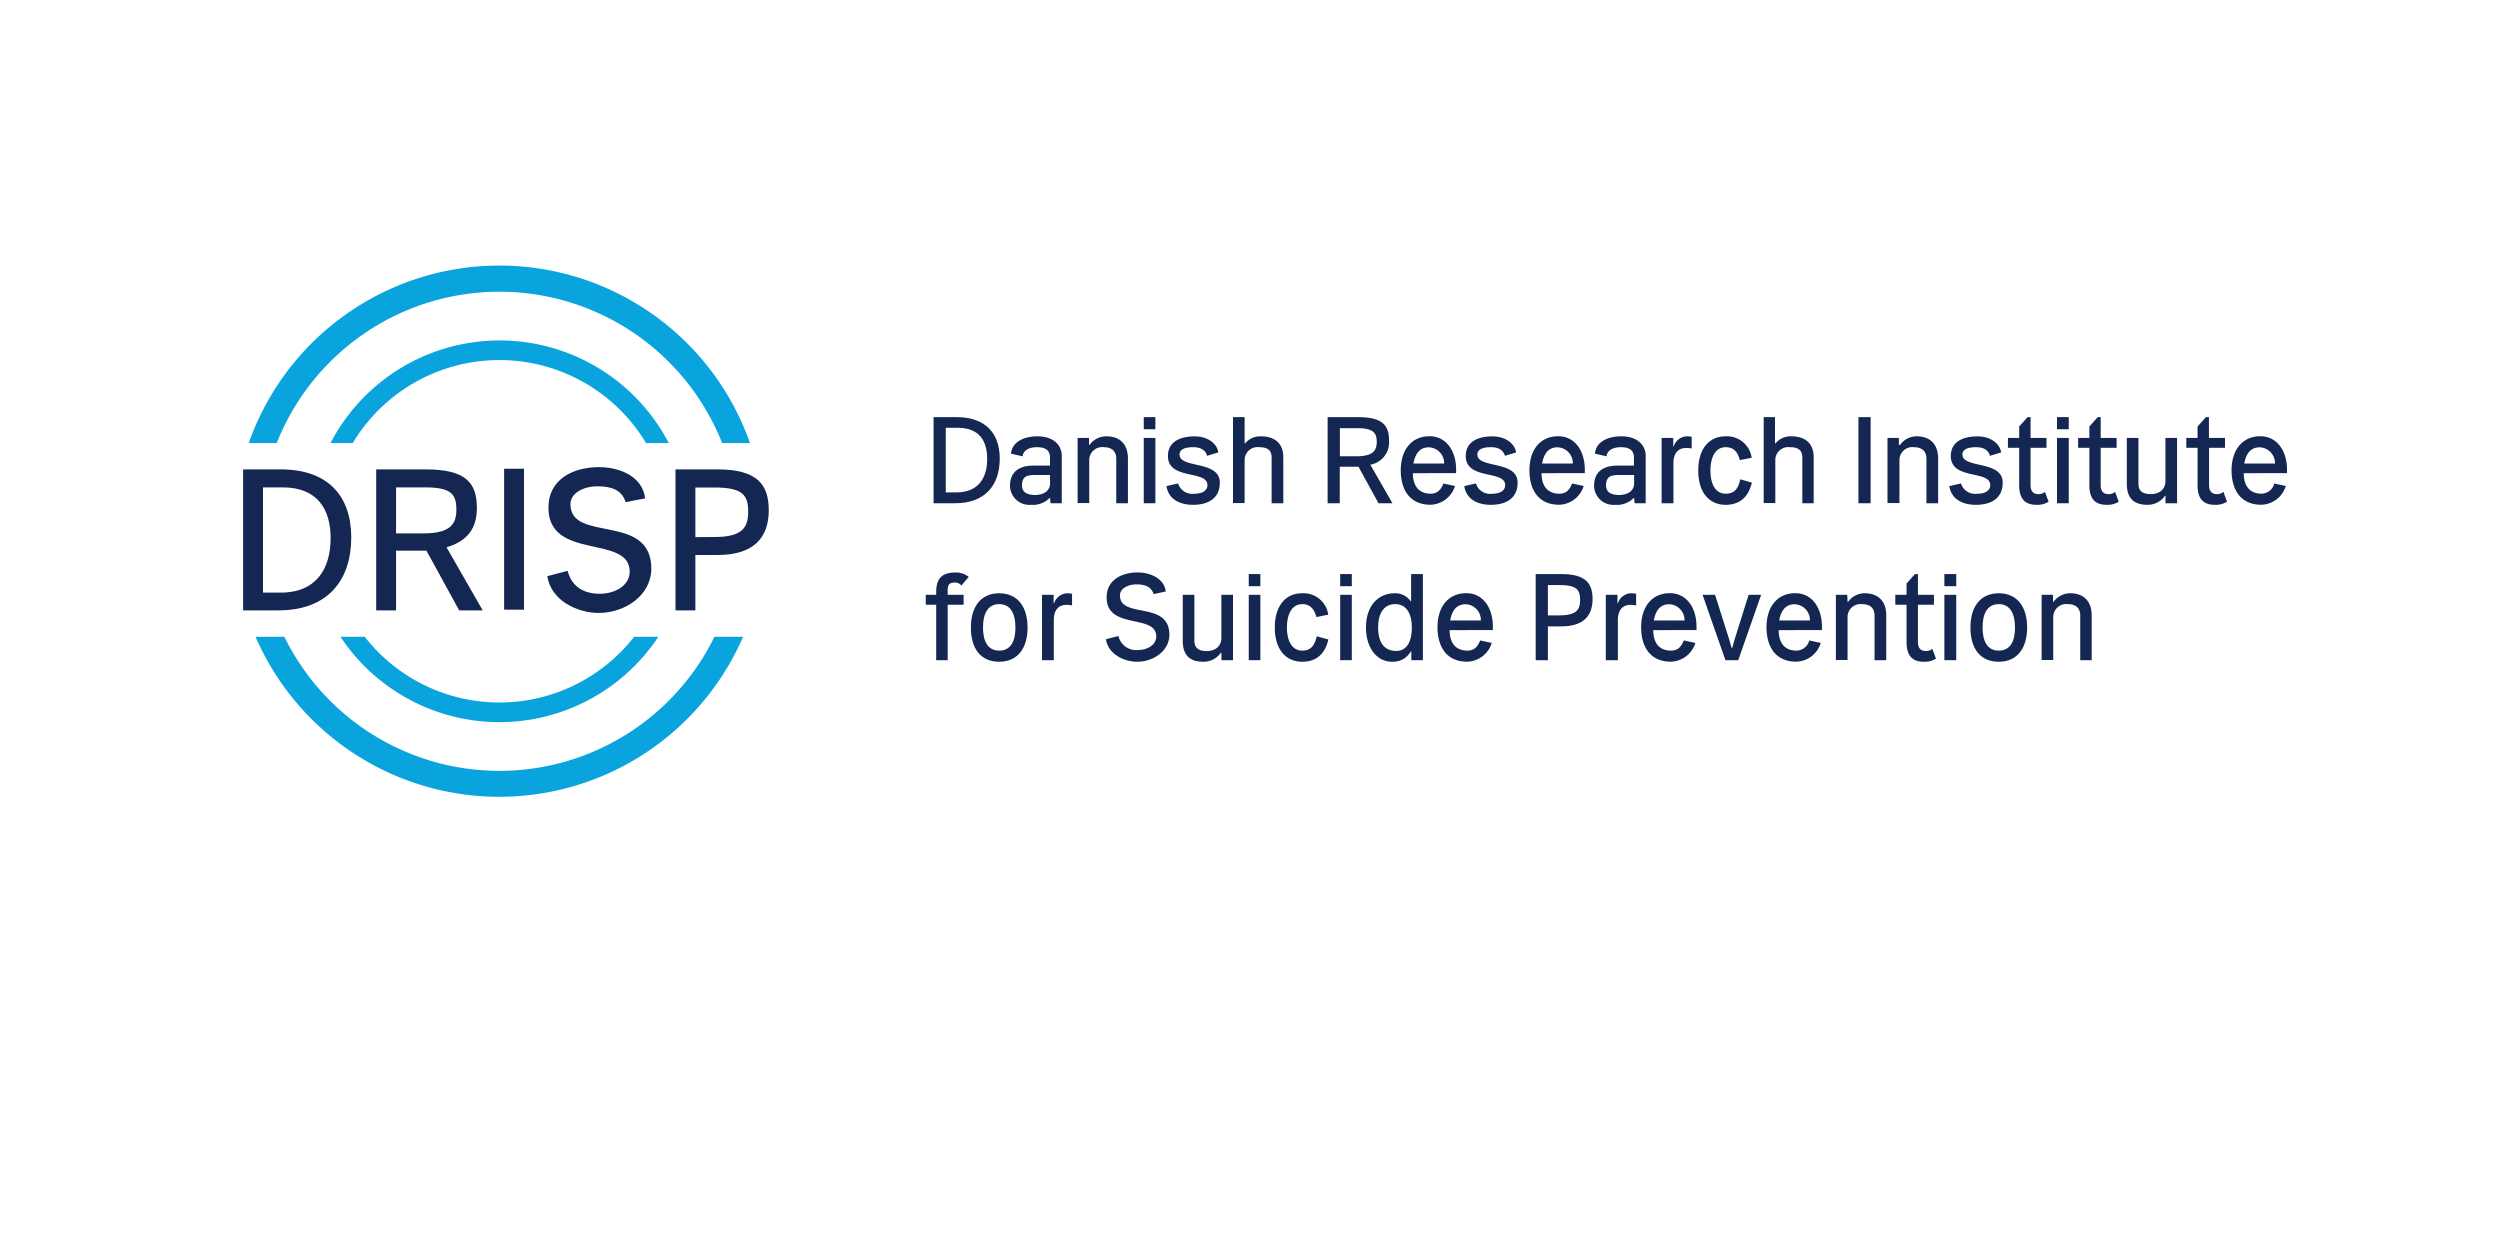 <svg xmlns="http://www.w3.org/2000/svg" viewBox="0 0 400 200"><defs><style>.cls-1{fill:#142752;}.cls-2{fill:#09a4de;}</style></defs><title>Artboard 7</title><g id="Kongeblå_lys_Logo" data-name="Kongeblå lys_Logo"><path class="cls-1" d="M38.9,97.66V75.1h6c7.67,0,11.3,4.35,11.3,10.89,0,6.85-3.77,11.67-11.64,11.67Zm6-2.84c5.79,0,8-3.93,8-8.73,0-4.55-2.08-8.11-7.66-8.11H42.08V94.82Z"/><path class="cls-1" d="M73.47,97.66l-5.24-9.55H63.37v9.55H60.19V75.1h7.9c6.4,0,8.21,2.09,8.21,6.2,0,3.7-2,5.41-4.85,6.27l5.78,10.09ZM67.82,85.34c4.35,0,5.2-1.61,5.2-3.8,0-2.43-.79-3.56-5-3.56H63.37v7.36Z"/><path class="cls-1" d="M80.66,97.55V75h3.18V97.55Z"/><path class="cls-1" d="M100.1,80.34c-.62-2-2.33-2.53-4.52-2.53s-4.31,1.06-4.31,2.87c0,6.23,12.94,1.3,12.94,10.3,0,4.25-4.18,7.09-8.42,7.09-3.29,0-7.6-1.88-8.22-5.88l3.25-.86C91.41,93.56,93,95,96,95c2.32,0,4.75-1.27,4.75-3.53,0-6-13-1.71-13-10.23,0-4.66,4.07-6.5,8.08-6.5,3.45,0,7,1.57,7.39,5Z"/><path class="cls-1" d="M108.08,97.66V75.1h6.71c6.43,0,8.21,2.47,8.21,6.54,0,4.32-2.33,7.16-8.21,7.16h-3.53v8.86Zm6.26-11.74c4.31,0,5.37-1.43,5.37-4S119,78,114.34,78h-3.08v7.94Z"/><path class="cls-1" d="M149.37,80.52V66.74h3.68c4.69,0,6.91,2.65,6.91,6.65,0,4.18-2.31,7.13-7.12,7.13Zm3.68-1.74c3.54,0,4.9-2.4,4.9-5.33s-1.28-5-4.69-5h-1.94V78.78Z"/><path class="cls-1" d="M168.1,80.52l-.11-.9a3.71,3.71,0,0,1-3,1.15,3.1,3.1,0,0,1-3.39-3c0-2.1,1.24-3.27,3.75-3.27H168V73.24c0-1.11-.6-1.69-2.11-1.69-1.11,0-2.15.42-2.28,1.46l-1.84-.42c.13-1.86,2.05-2.78,4.2-2.78,2.87,0,3.91,1.69,3.91,3.06v7.65ZM168,76H165.8c-1.38,0-2.28.1-2.28,1.7,0,1,.75,1.5,2.11,1.5s2.38-.69,2.38-1.84Z"/><path class="cls-1" d="M178.6,80.52V73.39c0-1.21-.73-1.84-2-1.84a2.07,2.07,0,0,0-2.32,2v6.94h-1.86V70.07h1.82l0,1.12h.09A3.3,3.3,0,0,1,177,69.81c2.3,0,3.47,1.38,3.47,3.56v7.15Z"/><path class="cls-1" d="M183,68.68V66.74h1.86v1.94Zm0,11.84V70.07h1.86V80.52Z"/><path class="cls-1" d="M193.14,72.93c-.27-.9-1-1.38-2.23-1.38s-2.18.31-2.18,1.17c0,2.3,6.44.88,6.44,4.5,0,2.48-1.8,3.55-4.29,3.55s-4-1.19-4.24-3l1.86-.42A2.36,2.36,0,0,0,191.05,79c1.61,0,2.14-.71,2.14-1.38,0-2.46-6.32-.75-6.32-4.66,0-2.32,2-3.14,4.27-3.14s3.64,1.3,3.78,2.57Z"/><path class="cls-1" d="M203.46,80.52V73.18c0-1.21-.73-1.63-2-1.63a2.07,2.07,0,0,0-2.32,2v6.94h-1.86V66.74h1.86v4.2h.08a3.12,3.12,0,0,1,2.49-1.13c2.3,0,3.62,1.17,3.62,3.35v7.36Z"/><path class="cls-1" d="M220.56,80.52l-3.2-5.84h-3v5.84h-1.94V66.74h4.83c3.91,0,5,1.27,5,3.78a3.63,3.63,0,0,1-3,3.83l3.54,6.17ZM217.1,73c2.66,0,3.18-1,3.18-2.32s-.48-2.17-3.05-2.17h-2.85V73Z"/><path class="cls-1" d="M226.06,75.71c0,2.09,1,3.28,2.85,3.28,1.27,0,1.71-.88,2.05-1.63l1.84.4a4.23,4.23,0,0,1-3.94,3c-3.21,0-4.74-2.3-4.74-5.52s1.69-5.44,4.6-5.44c2.7,0,4.26,2.37,4.26,5.34v.56Zm5-1.55a2.53,2.53,0,0,0-2.45-2.59c-1.61,0-2.21,1.25-2.46,2.59Z"/><path class="cls-1" d="M240.79,72.93c-.27-.9-1-1.38-2.24-1.38s-2.17.31-2.17,1.17c0,2.3,6.44.88,6.44,4.5,0,2.48-1.8,3.55-4.29,3.55s-4-1.19-4.24-3l1.86-.42A2.35,2.35,0,0,0,238.7,79c1.61,0,2.13-.71,2.13-1.38,0-2.46-6.31-.75-6.31-4.66,0-2.32,2-3.14,4.26-3.14s3.64,1.3,3.79,2.57Z"/><path class="cls-1" d="M246.65,75.71c0,2.09,1,3.28,2.85,3.28,1.27,0,1.71-.88,2.05-1.63l1.84.4a4.23,4.23,0,0,1-3.93,3c-3.23,0-4.75-2.3-4.75-5.52s1.69-5.44,4.6-5.44c2.7,0,4.26,2.37,4.26,5.34v.56Zm5-1.55a2.53,2.53,0,0,0-2.45-2.59c-1.61,0-2.21,1.25-2.47,2.59Z"/><path class="cls-1" d="M261.55,80.52l-.11-.9a3.71,3.71,0,0,1-3,1.15,3.1,3.1,0,0,1-3.39-3c0-2.1,1.24-3.27,3.75-3.27h2.63V73.24c0-1.11-.6-1.69-2.11-1.69-1.11,0-2.15.42-2.28,1.46l-1.84-.42c.13-1.86,2-2.78,4.2-2.78,2.87,0,3.91,1.69,3.91,3.06v7.65ZM261.46,76h-2.21c-1.38,0-2.28.1-2.28,1.7,0,1,.75,1.5,2.11,1.5s2.38-.69,2.38-1.84Z"/><path class="cls-1" d="M265.86,80.52V70.07h1.86V71.4h.09a2.27,2.27,0,0,1,2.09-1.59,4.52,4.52,0,0,1,.77.08v1.86a5.23,5.23,0,0,0-.92-.07c-1.36,0-2,1-2,2.36v6.48Z"/><path class="cls-1" d="M280.3,77.22c-.53,2.23-1.87,3.55-4.19,3.55-2.72,0-4.39-2.07-4.39-5.48s1.67-5.48,4.39-5.48a4,4,0,0,1,4.16,3.43l-1.9.38c-.31-1.25-.94-2.07-2.26-2.07-1.63,0-2.44,1.57-2.44,3.74s.81,3.7,2.44,3.7c1.43,0,2.05-.88,2.32-2.3Z"/><path class="cls-1" d="M288.37,80.52V73.18c0-1.21-.73-1.63-2-1.63a2.07,2.07,0,0,0-2.32,2v6.94h-1.86V66.74H284v4.2h.09a3.09,3.09,0,0,1,2.49-1.13c2.3,0,3.61,1.17,3.61,3.35v7.36Z"/><path class="cls-1" d="M297.35,80.52V66.74h1.95V80.52Z"/><path class="cls-1" d="M308.23,80.52V73.39c0-1.21-.73-1.84-2-1.84a2.07,2.07,0,0,0-2.32,2v6.94H302V70.07h1.82l0,1.12H304a3.3,3.3,0,0,1,2.63-1.38c2.3,0,3.47,1.38,3.47,3.56v7.15Z"/><path class="cls-1" d="M318.4,72.93c-.27-.9-1-1.38-2.24-1.38s-2.17.31-2.17,1.17c0,2.3,6.44.88,6.44,4.5,0,2.48-1.8,3.55-4.29,3.55s-4-1.19-4.24-3l1.86-.42A2.35,2.35,0,0,0,316.31,79c1.61,0,2.13-.71,2.13-1.38,0-2.46-6.31-.75-6.31-4.66,0-2.32,2-3.14,4.26-3.14s3.64,1.3,3.79,2.57Z"/><path class="cls-1" d="M327.78,80.27a3.35,3.35,0,0,1-1.95.5c-1.86,0-2.76-1-2.76-3.12v-6h-1.8V70.07h1.8V68.24l1.34-1.5h.48v3.33h2.55v1.58h-2.55v6c0,.82.36,1.41,1.23,1.41a1.54,1.54,0,0,0,1.07-.36Z"/><path class="cls-1" d="M329.12,68.68V66.74H331v1.94Zm0,11.84V70.07H331V80.52Z"/><path class="cls-1" d="M339,80.27a3.35,3.35,0,0,1-1.95.5c-1.86,0-2.75-1-2.75-3.12v-6h-1.8V70.07h1.8V68.24l1.33-1.5h.48v3.33h2.55v1.58h-2.55v6c0,.82.36,1.41,1.24,1.41a1.53,1.53,0,0,0,1.06-.36Z"/><path class="cls-1" d="M346.48,80.52V79.33h-.08a3.38,3.38,0,0,1-2.8,1.44c-2.3,0-3.31-1.17-3.31-3.37V70.07h1.86v7.31c0,1.24.74,1.68,2,1.68s2.32-.72,2.32-2.09v-6.9h1.86V80.52Z"/><path class="cls-1" d="M356.32,80.27a3.35,3.35,0,0,1-1.95.5c-1.86,0-2.76-1-2.76-3.12v-6h-1.8V70.07h1.8V68.24l1.34-1.5h.48v3.33H356v1.58h-2.55v6c0,.82.36,1.41,1.24,1.41a1.53,1.53,0,0,0,1.06-.36Z"/><path class="cls-1" d="M359,75.71c0,2.09,1,3.28,2.84,3.28a2.15,2.15,0,0,0,2.05-1.63l1.84.4a4.21,4.21,0,0,1-3.93,3c-3.22,0-4.75-2.3-4.75-5.52s1.7-5.44,4.6-5.44c2.7,0,4.27,2.37,4.27,5.34v.56Zm5-1.55a2.54,2.54,0,0,0-2.45-2.59c-1.61,0-2.22,1.25-2.47,2.59Z"/><path class="cls-1" d="M149.79,105.63V96.76h-1.67V95.17h1.67v-.42c0-2.46,1.21-3.15,3.08-3.15a3.26,3.26,0,0,1,2.13.71l-1.19,1.38a1.21,1.21,0,0,0-1.09-.48c-1,0-1.09.58-1.09,1.34v.62h2.55v1.59h-2.55v8.87Z"/><path class="cls-1" d="M155.34,100.4c0-3.34,1.61-5.48,4.53-5.48s4.54,2.14,4.54,5.48-1.61,5.48-4.54,5.48S155.34,103.81,155.34,100.4Zm7.13,0c0-2.17-.75-3.74-2.6-3.74s-2.59,1.57-2.59,3.74.75,3.7,2.59,3.7S162.47,102.62,162.47,100.4Z"/><path class="cls-1" d="M166.72,105.63V95.17h1.86v1.34h.08a2.29,2.29,0,0,1,2.1-1.59,4,4,0,0,1,.77.09v1.86a4.1,4.1,0,0,0-.92-.09c-1.36,0-2,1-2,2.37v6.48Z"/><path class="cls-1" d="M184.58,95.05c-.37-1.19-1.42-1.55-2.75-1.55s-2.64.65-2.64,1.76c0,3.8,7.91.79,7.91,6.29,0,2.6-2.56,4.33-5.15,4.33-2,0-4.64-1.15-5-3.6l2-.52A2.9,2.9,0,0,0,182.1,104c1.42,0,2.9-.78,2.9-2.16,0-3.68-7.94-1-7.94-6.25,0-2.84,2.48-4,4.93-4,2.11,0,4.31,1,4.52,3.05Z"/><path class="cls-1" d="M195.43,105.63v-1.19h-.09a3.36,3.36,0,0,1-2.8,1.44c-2.3,0-3.3-1.17-3.3-3.37V95.17h1.86v7.32c0,1.24.73,1.68,2,1.68s2.32-.72,2.32-2.1v-6.9h1.86v10.46Z"/><path class="cls-1" d="M199.8,93.79V91.85h1.86v1.94Zm0,11.84V95.17h1.86v10.46Z"/><path class="cls-1" d="M212.54,102.32c-.52,2.24-1.86,3.56-4.18,3.56-2.72,0-4.39-2.07-4.39-5.48s1.67-5.48,4.39-5.48a4,4,0,0,1,4.16,3.43l-1.9.38c-.32-1.26-1-2.07-2.26-2.07-1.63,0-2.45,1.57-2.45,3.74s.82,3.7,2.45,3.7c1.42,0,2-.88,2.32-2.3Z"/><path class="cls-1" d="M214.43,93.79V91.85h1.86v1.94Zm0,11.84V95.17h1.86v10.46Z"/><path class="cls-1" d="M225.81,105.63v-1.4h-.09a3.25,3.25,0,0,1-3,1.65c-2.32,0-4.16-2.07-4.16-5.5s1.93-5.46,4.62-5.46a3,3,0,0,1,2.51,1.26h.09V91.85h1.88v13.78Zm.08-5.27c0-1.8-.63-3.7-2.68-3.7-1.59,0-2.71,1.23-2.71,3.72,0,2.74,1.25,3.77,2.88,3.77C225.24,104.15,225.89,102.43,225.89,100.36Z"/><path class="cls-1" d="M231.94,100.82c0,2.09,1,3.28,2.85,3.28,1.27,0,1.71-.88,2.05-1.63l1.84.4a4.23,4.23,0,0,1-3.94,3c-3.22,0-4.74-2.3-4.74-5.52s1.69-5.44,4.6-5.44c2.7,0,4.26,2.36,4.26,5.34v.56Zm5-1.55a2.53,2.53,0,0,0-2.45-2.59c-1.61,0-2.21,1.25-2.46,2.59Z"/><path class="cls-1" d="M245.71,105.63V91.85h4.1c3.93,0,5,1.51,5,4,0,2.64-1.42,4.37-5,4.37h-2.15v5.42Zm3.83-7.17c2.63,0,3.28-.88,3.28-2.45s-.46-2.4-3.28-2.4h-1.88v4.85Z"/><path class="cls-1" d="M256.93,105.63V95.17h1.86v1.34h.08A2.29,2.29,0,0,1,261,94.92a4,4,0,0,1,.78.09v1.86a4.14,4.14,0,0,0-.92-.09c-1.36,0-2,1-2,2.37v6.48Z"/><path class="cls-1" d="M264.52,100.82c0,2.09,1,3.28,2.85,3.28,1.27,0,1.71-.88,2.05-1.63l1.84.4a4.23,4.23,0,0,1-3.93,3c-3.23,0-4.75-2.3-4.75-5.52s1.69-5.44,4.6-5.44c2.7,0,4.26,2.36,4.26,5.34v.56Zm5-1.55a2.53,2.53,0,0,0-2.45-2.59c-1.61,0-2.21,1.25-2.46,2.59Z"/><path class="cls-1" d="M276.07,105.63l-3.66-10.46h2l2.28,7.2c.12.37.29,1,.37,1.31h.09c.08-.33.27-1,.37-1.31l2.26-7.2h2l-3.66,10.46Z"/><path class="cls-1" d="M284.59,100.82c0,2.09,1,3.28,2.84,3.28a2.15,2.15,0,0,0,2.05-1.63l1.84.4a4.21,4.21,0,0,1-3.93,3c-3.22,0-4.75-2.3-4.75-5.52s1.7-5.44,4.61-5.44c2.69,0,4.26,2.36,4.26,5.34v.56Zm5-1.55a2.54,2.54,0,0,0-2.45-2.59c-1.61,0-2.22,1.25-2.47,2.59Z"/><path class="cls-1" d="M299.93,105.63V98.5c0-1.22-.74-1.84-2-1.84a2.08,2.08,0,0,0-2.32,2v6.94h-1.87V95.17h1.82l.05,1.13h.08a3.3,3.3,0,0,1,2.63-1.38c2.31,0,3.48,1.38,3.48,3.56v7.15Z"/><path class="cls-1" d="M309.76,105.38a3.34,3.34,0,0,1-1.94.5c-1.87,0-2.77-1-2.77-3.12v-6h-1.8V95.17h1.8V93.36l1.34-1.51h.48v3.32h2.56v1.59h-2.56v6c0,.82.36,1.4,1.24,1.4a1.51,1.51,0,0,0,1.06-.35Z"/><path class="cls-1" d="M311.1,93.79V91.85H313v1.94Zm0,11.84V95.17H313v10.46Z"/><path class="cls-1" d="M315.27,100.4c0-3.34,1.61-5.48,4.53-5.48s4.54,2.14,4.54,5.48-1.61,5.48-4.54,5.48S315.27,103.81,315.27,100.4Zm7.13,0c0-2.17-.75-3.74-2.6-3.74s-2.59,1.57-2.59,3.74.75,3.7,2.59,3.7S322.4,102.62,322.4,100.4Z"/><path class="cls-1" d="M332.84,105.63V98.5c0-1.22-.73-1.84-2-1.84a2.08,2.08,0,0,0-2.32,2v6.94h-1.86V95.17h1.82l0,1.13h.08a3.33,3.33,0,0,1,2.64-1.38c2.3,0,3.47,1.38,3.47,3.56v7.15Z"/><path class="cls-2" d="M56.44,70.89a27.37,27.37,0,0,1,46.93,0H107a30.51,30.51,0,0,0-54.12,0Z"/><path class="cls-2" d="M101.46,101.89a27.35,27.35,0,0,1-43.1,0H54.48a30.5,30.5,0,0,0,50.85,0Z"/><path class="cls-2" d="M44.28,70.89a38.32,38.32,0,0,1,71.26,0H120a42.51,42.51,0,0,0-80.2,0Z"/><path class="cls-2" d="M114.31,101.89a38.32,38.32,0,0,1-68.81,0H40.89a42.51,42.51,0,0,0,78,0Z"/></g></svg>